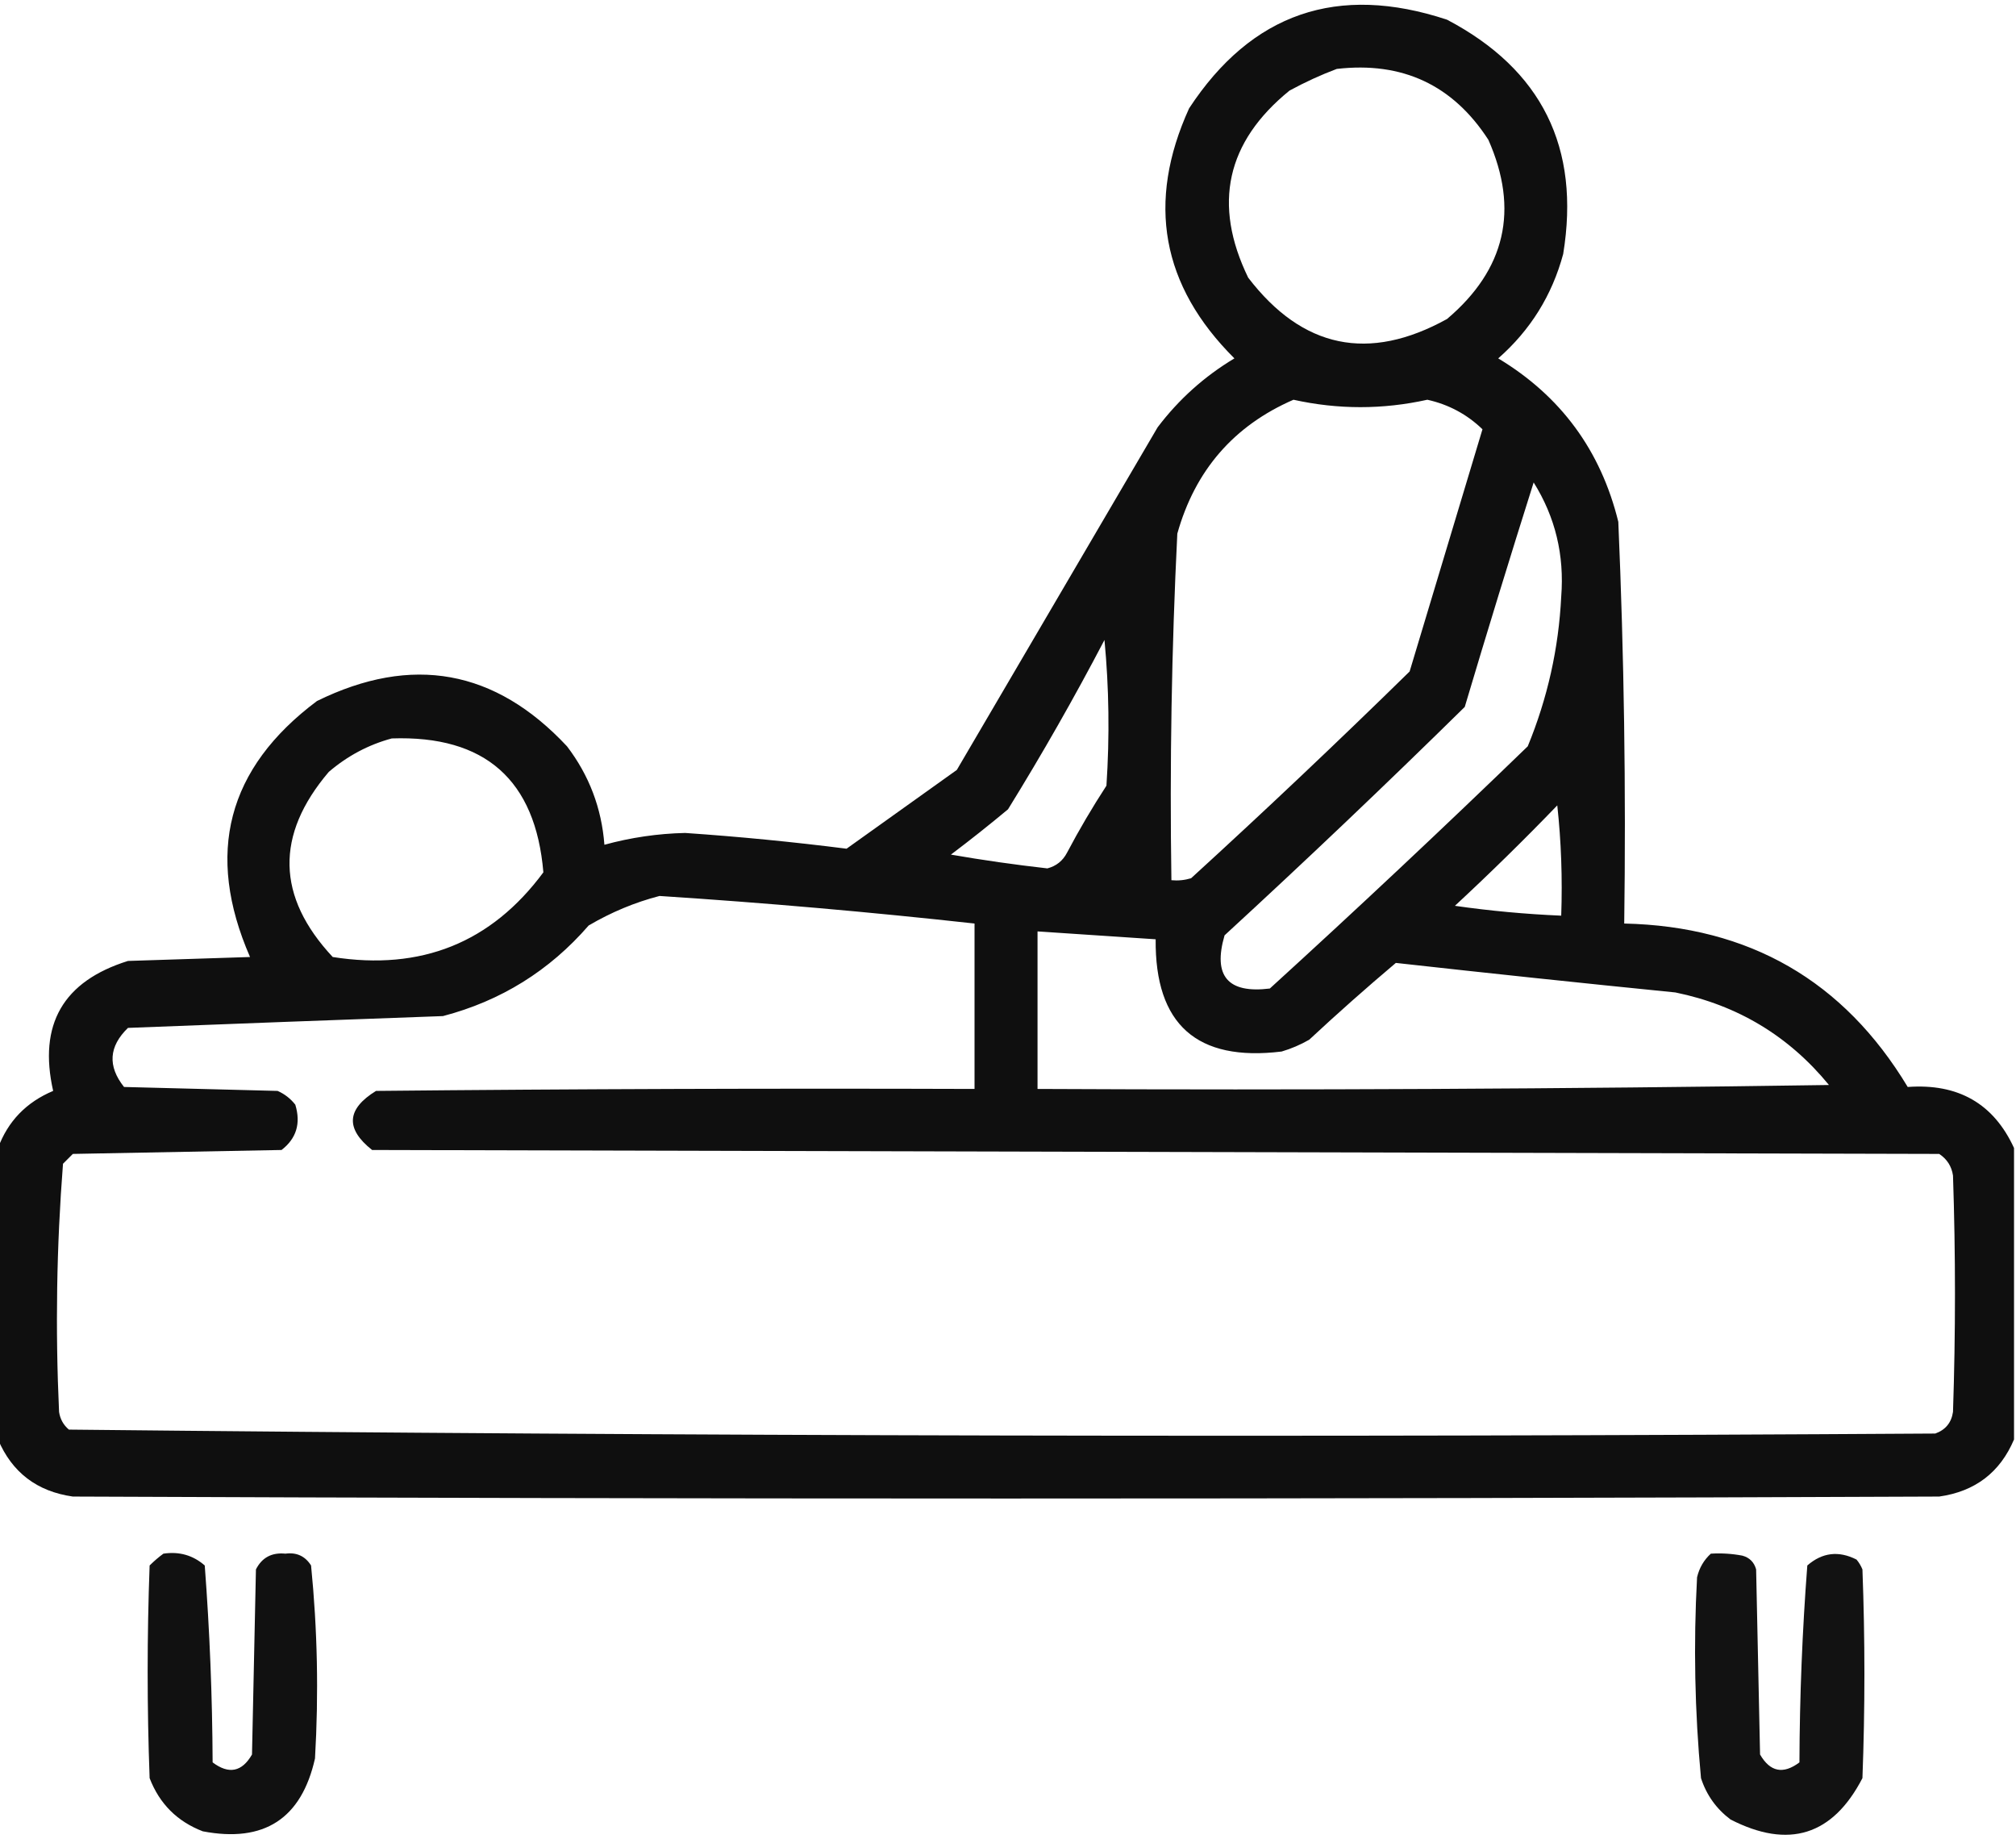 <?xml version="1.0" encoding="UTF-8"?>
<!DOCTYPE svg PUBLIC "-//W3C//DTD SVG 1.1//EN" "http://www.w3.org/Graphics/SVG/1.1/DTD/svg11.dtd">
<svg xmlns="http://www.w3.org/2000/svg" version="1.1" width="512px" height="468px" style="shape-rendering:geometricPrecision; text-rendering:geometricPrecision; image-rendering:optimizeQuality; fill-rule:evenodd; clip-rule:evenodd" xmlns:xlink="http://www.w3.org/1999/xlink">
<g><path style="opacity:0.938" fill="#000000" d="M 511.5,291.5 C 511.5,316.167 511.5,340.833 511.5,365.5C 507.952,373.87 501.619,378.704 492.5,380C 334.5,380.667 176.5,380.667 18.5,380C 9.381,378.704 3.048,373.87 -0.5,365.5C -0.5,340.833 -0.5,316.167 -0.5,291.5C 2.008,284.704 6.675,279.871 13.5,277C 9.691,260.146 16.024,249.146 32.5,244C 42.833,243.667 53.167,243.333 63.5,243C 52.042,216.727 57.709,195.06 80.5,178C 104.618,166.158 125.785,169.992 144,189.5C 149.626,196.875 152.793,205.209 153.5,214.5C 160.2,212.661 167.033,211.661 174,211.5C 187.716,212.438 201.383,213.772 215,215.5C 224.323,208.848 233.656,202.181 243,195.5C 260,166.5 277,137.5 294,108.5C 299.381,101.397 305.881,95.564 313.5,91C 294.962,72.547 291.129,51.38 302,27.5C 317.883,3.315 339.716,-4.185 367.5,5C 391.577,17.655 401.411,37.488 397,64.5C 394.168,74.998 388.668,83.832 380.5,91C 396.392,100.568 406.559,114.401 411,132.5C 412.465,166.459 412.965,200.459 412.5,234.5C 444.251,235.2 468.251,249.033 484.5,276C 497.324,275.063 506.324,280.23 511.5,291.5 Z M 339.5,17.5 C 356.16,15.582 368.993,21.582 378,35.5C 385.848,53.259 382.348,68.425 367.5,81C 347.616,91.986 330.783,88.486 317,70.5C 307.946,51.869 311.446,36.036 327.5,23C 331.481,20.838 335.481,19.005 339.5,17.5 Z M 328.5,101.5 C 339.836,104.013 351.17,104.013 362.5,101.5C 367.906,102.702 372.572,105.202 376.5,109C 370.333,129.5 364.167,150 358,170.5C 339.787,188.347 321.287,205.847 302.5,223C 300.866,223.494 299.199,223.66 297.5,223.5C 297.049,194.13 297.549,164.797 299,135.5C 303.515,119.422 313.348,108.088 328.5,101.5 Z M 389.5,122.5 C 394.994,131.281 397.328,140.948 396.5,151.5C 395.856,164.612 393.023,177.279 388,189.5C 366.453,210.348 344.62,230.848 322.5,251C 311.825,252.326 307.992,247.826 311,237.5C 331.636,218.532 351.969,199.199 372,179.5C 377.685,160.419 383.518,141.419 389.5,122.5 Z M 280.5,162.5 C 281.66,174.66 281.827,186.993 281,199.5C 277.415,205.002 274.081,210.669 271,216.5C 269.924,218.577 268.257,219.91 266,220.5C 257.768,219.571 249.601,218.405 241.5,217C 246.424,213.287 251.258,209.454 256,205.5C 264.696,191.437 272.863,177.104 280.5,162.5 Z M 99.5,187.5 C 123.177,186.682 136.011,198.016 138,221.5C 124.771,239.37 106.938,246.536 84.5,243C 70.205,227.686 69.872,212.02 83.5,196C 88.261,191.926 93.594,189.093 99.5,187.5 Z M 395.5,204.5 C 396.494,213.652 396.827,222.985 396.5,232.5C 387.462,232.118 378.462,231.284 369.5,230C 378.435,221.714 387.102,213.214 395.5,204.5 Z M 167.5,227.5 C 194.219,229.232 220.885,231.565 247.5,234.5C 247.5,248.5 247.5,262.5 247.5,276.5C 196.832,276.333 146.166,276.5 95.5,277C 88.013,281.606 87.679,286.606 94.5,292C 227.167,292.333 359.833,292.667 492.5,293C 494.487,294.319 495.654,296.152 496,298.5C 496.667,318.5 496.667,338.5 496,358.5C 495.602,361.232 494.102,363.065 491.5,364C 333.42,364.997 175.42,364.664 17.5,363C 16.107,361.829 15.274,360.329 15,358.5C 14.034,337.436 14.368,316.436 16,295.5C 16.833,294.667 17.667,293.833 18.5,293C 36.167,292.667 53.833,292.333 71.5,292C 75.277,289.089 76.444,285.256 75,280.5C 73.786,278.951 72.286,277.785 70.5,277C 57.5,276.667 44.5,276.333 31.5,276C 27.301,270.719 27.634,265.719 32.5,261C 59.115,259.962 85.781,258.962 112.5,258C 127.209,254.146 139.542,246.479 149.5,235C 155.24,231.623 161.24,229.123 167.5,227.5 Z M 263.5,236.5 C 273.5,237.167 283.5,237.833 293.5,238.5C 293.295,260.126 303.962,269.626 325.5,267C 327.949,266.275 330.283,265.275 332.5,264C 339.685,257.314 347.018,250.814 354.5,244.5C 378.129,247.13 401.795,249.63 425.5,252C 441.308,255.235 454.308,263.068 464.5,275.5C 397.503,276.5 330.503,276.833 263.5,276.5C 263.5,263.167 263.5,249.833 263.5,236.5 Z"/></g>
<g><path style="opacity:0.93" fill="#000000" d="M 41.5,394.5 C 45.516,393.9 49.016,394.9 52,397.5C 53.259,414.122 53.925,430.789 54,447.5C 58.118,450.592 61.451,449.925 64,445.5C 64.333,429.833 64.667,414.167 65,398.5C 66.529,395.484 69.029,394.151 72.5,394.5C 75.325,394.119 77.491,395.119 79,397.5C 80.622,413.766 80.955,430.1 80,446.5C 76.569,461.809 67.069,467.975 51.5,465C 45,462.5 40.5,458 38,451.5C 37.333,433.5 37.333,415.5 38,397.5C 39.145,396.364 40.312,395.364 41.5,394.5 Z"/></g>
<g><path style="opacity:0.929" fill="#000000" d="M 434.5,394.5 C 437.187,394.336 439.854,394.503 442.5,395C 444.333,395.5 445.5,396.667 446,398.5C 446.333,414.167 446.667,429.833 447,445.5C 449.549,449.925 452.882,450.592 457,447.5C 457.059,430.78 457.725,414.114 459,397.5C 462.795,394.197 466.962,393.697 471.5,396C 472.126,396.75 472.626,397.584 473,398.5C 473.667,416.167 473.667,433.833 473,451.5C 465.442,466.072 454.275,469.572 439.5,462C 435.896,459.292 433.396,455.792 432,451.5C 430.407,434.545 430.073,417.545 431,400.5C 431.564,398.113 432.73,396.113 434.5,394.5 Z"/></g>
</svg>
